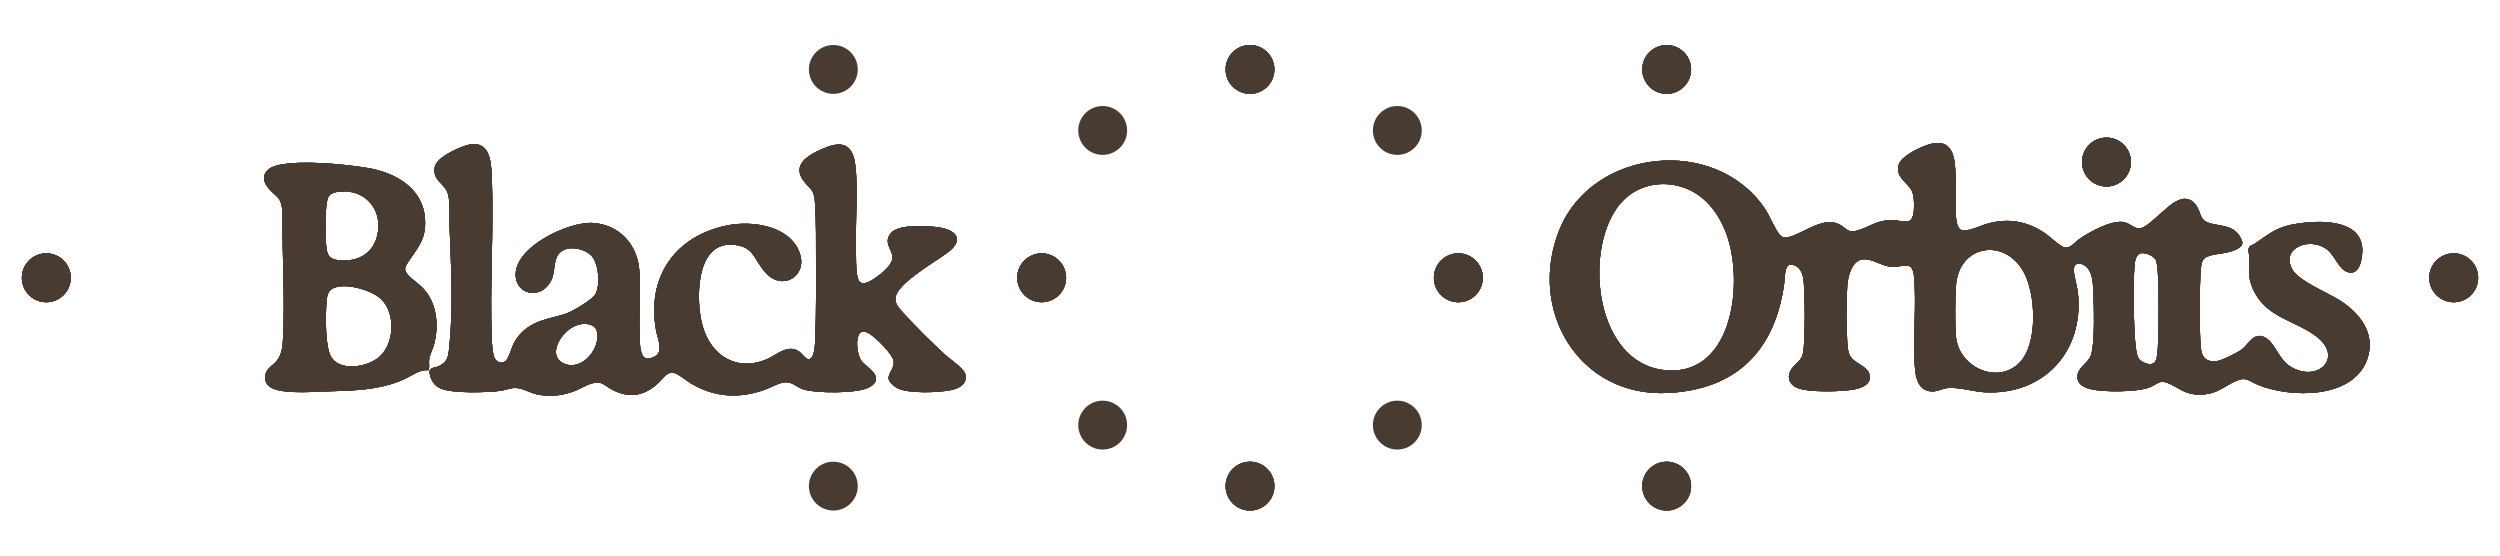 <?xml version="1.0" encoding="UTF-8"?><svg xmlns="http://www.w3.org/2000/svg" viewBox="0 0 972 216" fill="#483C32" stroke="#483C32"><g id="a"><path d="M158.32,107.26c2.23,2.42,5.04,3.88,7.18,6.82,4.05,5.56,4.52,13.25,2.76,19.75-.5,1.83-1.65,3.92-1.89,5.72-.18,1.31.11,2.57-.07,3.85-3.55-.13-6.15,2.09-9.17,3.49-9.77,4.51-20.43,4.47-31.02,4.82-3.86.13-7.78.39-11.67.22s-12.08-.48-10.74-6.28c.49-2.12,3.07-3.48,4.33-5.07,2.07-2.61,2.36-5.91,2.52-9.14.79-16.3-.43-33.4-.24-49.74-.75-5.95-2.7-5.35-5.71-9.07-3.22-3.99-.61-7.02,3.69-7.96,8.86-1.94,25-.41,34.14,1.05,10.65,1.69,21.61,7.5,22.33,19.56.45,7.52-2.59,10.45-6.33,16.09-1.53,2.31-2.2,3.62-.1,5.91ZM131.75,74.02c-1.62.18-3.48.66-4.39,2.1s-1.09,5.05-1.17,6.9c-.16,3.77-.34,11.48.52,14.96.69,2.78,2.79,3.52,5.43,3.75,6.86.61,12.89-2.51,14.83-9.36,2.96-10.43-4.27-19.59-15.22-18.36ZM148.75,116.15c-3.57-3.65-12.73-6.22-17.63-5.13-3.87.86-4.47,3.06-4.7,6.72-.32,5.09-.55,16.35,1.64,20.78,3.37,6.81,15.07,4.86,19.88.52,5.95-5.39,6.44-17.13.82-22.89Z"/><path d="M212.11,111.25c-3.9,3.96-10.35,2.15-11.06-3.37-1.46-11.26,20.26-21.31,29.44-20.7,10.02.66,16.86,8.17,17.59,18.04.69,9.34-.33,18.9.22,28.24.23,3.97,1.19,8.12,6.21,5.74,4.37-2.07,1.67-7.42,1.03-10.97-3.62-20.34,7.24-35.98,27.22-40.08,9.44-1.94,24.03-.05,27.71,10.47,2.94,8.41-6.34,14.07-12.55,6.94-4.74-5.45-4.53-10.63-13.67-10.92-14.5-.45-14.27,22.53-11.59,32.15,3.33,11.97,13.73,18.44,25.75,13.31,3.64-1.55,7.93-5.84,11.93-3.05,1.57,1.09,3.74,5.08,5.8,1.97,1.28-1.93,1.3-6.52,1.38-8.91.3-9.18.26-18.64.24-27.8-.02-7.7.11-16.57-.46-24.2-.36-4.88-2.06-4.88-4.48-8.12-4.28-5.73,1.64-9.13,6.34-11.29,7.09-3.27,11.8-3.3,12.89,5.56s.08,20.71.24,30.23c.06,3.52-.17,11.03.79,13.99,1.55,4.79,7.24.32,9.63-1.57,1.92-1.52,4.98-4.38,4.83-7.05-.16-2.98-3.85-5.83-.47-9.2,2.94-2.93,13.12-2.36,17.12-1.87,6.67.83,10.63,4.06,3.8,9.12-5.01,3.71-18.4,11.22-20.17,17.02-.89,2.93,1.24,5.07,3.07,7.11,4.65,5.21,11.17,11.63,16.36,16.35,1.67,1.52,6.97,5.19,7.52,7.04,1.07,3.61-2.18,5.11-5.04,5.73-4.63,1.01-16.85,1.51-20.9-.85-.86-.5-2.78-2.17-2.85-3.2-.14-1.87,2.4-3.71,1.95-6.88-.41-2.89-7.35-9.69-9.95-11.1-6.68-3.63-5.88,8.03-3.53,11.37,1.99,2.83,9.55,6.25,3.17,9.69-4.41,2.38-20.39,2.27-25.2.69-2.53-.83-4.19-2.93-7.11-2.76-2.49.14-6.07,2.23-8.56,3.09-9.61,3.32-18.88,2.73-27.68-2.45-1.82-1.07-5.74-4.43-7.66-4.44-2.58-.02-4.28,2.87-5.94,4.37-5.5,4.99-11.05,5.73-17.63,2.16-1.42-.77-3.01-2.31-4.66-2.51-3.73-.46-6.57,1.94-9.82,3.19-4.67,1.8-9.5,2.41-14.41,1.33-3.35-.73-6.01-2.87-9.58-2.47-1.54.17-3.28.88-4.96,1.09-5.03.64-18.68,1.1-23.01-.96-1.95-.93-3.03-2.38-3.64-4.43-.97-3.24,1.01-2.23,3.31-3.39,4.02-2.02,3.79-4.97,4.19-8.81,1.5-14.45.54-32.17-.01-46.82-.14-3.69.56-9.96-1.15-13.18-1.61-3.04-5.21-4.32-4.64-8.54.5-3.68,8.31-7.14,11.51-8.2,8.92-2.96,9.5,5.24,9.76,11.76.82,20.72-.84,42.04-.02,62.76.08,2.02.28,5.89,1.09,7.64,1.22,2.66,4.67,3.01,6.06.16,1.67-3.42,1.81-5.92,4.62-9.05,5.09-5.66,11.19-5.82,17.77-8,2.5-.83,9.81-5.23,11.34-7.26,2.52-3.36,1.76-12.58-.99-15.77-3.43-3.97-12.41-5.19-14.67.56-1.56,3.98-.22,7.64-3.82,11.3ZM225.85,125.54c-7.58,1.04-14.94,13.31-6.28,16.47,7.34,2.68,14.73-6.62,12.96-13.41-.76-2.92-4.05-3.43-6.68-3.07Z"/><path d="M839.63,84.08c3.4-2.86,9.45-9.75,13.67-4.16,2.11,2.8,1.29,5.89,5.35,7.23s9.42.69,11.87,5.21c.99,1.84,1.3,2.63-.53,3.75-3.88,2.36-8.33,1.65-12.06,3.22-1.26.53-1.93,1.32-2.32,2.62s-.55,3.97-.61,5.45c-.35,7.8-.39,17.62,0,25.41.06,1.27.22,3.21.53,4.42.78,3.04,3.35,4.05,6.28,3.71,2.3-.27,8.36-3.35,10.27-4.79,2.63-1.99,4.44-6.9,8.63-4.32,3.66,2.25,4.84,8.34,9.83,11.29,11.06,6.52,21.6-4.23,10.3-12.77-8.42-6.35-19.79-7.31-24.51-18.41-2.14-5.03-1.13-7.23-1.3-12.19-.03-.92-.47-2.12-.28-2.96.21-.95,1.3-1.04,2.05-1.54,6.66-4.47,8.72-6.73,17.24-7.93,7.77-1.09,23.09-1.56,23.9,9.07.26,3.4-.87,11.65-6.15,8.39-1.99-1.23-4.08-5.99-6.43-7.94-6.98-5.8-19.79-.88-14.42,8.36,2.62,4.51,13.72,8.97,18.53,12.03,7.67,4.88,13.82,12.65,10.44,22.26-5.37,15.29-29.58,14.75-41.89,9.64-3.48-1.44-4.55-3.3-8.66-1.55-5.29,2.25-7.47,5.37-14.23,5.34-5.82-.03-7.63-2.66-12.15-4.47-3.36-1.35-4.42.43-7.12,1.58-4.69,2-18.13,2.02-23.08.75-2.08-.54-4.57-1.63-4.59-4.18-.03-3.54,4.18-5.01,5.28-8.39,1.62-4.96,1.12-19.48.89-25.2-.14-3.39-.35-7.95-3.38-10.08-2.15-1.51-5.07-1.39-5.17,1.79-.07,2.39,1.26,6.39,1.56,9.01,2.56,22.56-13.05,39.59-35.81,38.28-4.39-.25-11.26-2.37-15.22-1.5-2.69.59-4.65,1.96-7.52.65-3.31-1.51-3.73-6.39-3.9-9.58-.6-11.13.68-22.95-.22-33.94-.14-1.72-.62-4.41-2.63-4.78-1.96-.36-4.49.54-6.66.37-3.96-.32-7.33-3.32-11.27-2.89-4.54.5-6.16,6.9-6.41,10.67-.43,6.43-.37,15.8,0,22.27.08,1.46.31,3.62.9,4.94,1.48,3.33,6.96,4.33,7.76,7.52s-2.51,4.51-5.05,5.07c-4.67,1.03-18.59,1.42-22.76-.62-2.77-1.36-3.34-4.15-1.52-6.57,2.55-3.4,4.34-2.99,4.73-8.31.54-7.3.54-18.51-.01-25.85-.2-2.62-1.13-5.69-3.82-6.74-4.89-1.91-4.34,4.38-4.72,7.19-3.45,25.73-17.98,40.96-44.6,42.37-34.63,1.84-54.38-32.25-41.8-62.92,12.74-31.06,59.72-36.11,78.85-8.08,2.04,2.99,3.84,7.89,5.88,10.3,1.47,1.74,3.07,1.42,5.03.79,5.18-1.65,12.04-7.16,17.6-5,3.26,1.27,3.55,3.98,8.02,2.76,4.8-1.32,7.4-4.03,13.15-4.06,3.96-.02,8.14,2.56,9.08-2.93.39-2.28.33-6.33-.42-8.53-1.28-3.77-7.02-5.84-5.25-10.62,1.13-3.05,7.8-6.19,10.8-7.18,8.16-2.71,9.8,2.56,10.18,9.48.32,5.85-.2,12.14.22,17.98.12,1.67.56,5.05,2.46,5.63,2.81.87,7.58-1.65,10.4-2.44,8.02-2.26,15.21-.98,22.05,3.7,1.84,1.26,5.92,5.22,7.74,5.52,2.71.45,4.02-1.81,5.92-3.19,3.72-2.7,12.62-7.57,17.16-6.63,2.12.44,4.2,2.66,6.28,2.44,2.43-.26,5.83-3.69,7.68-5.25ZM664.58,78.86c-9.94-10.63-27.44-10.64-36.19,1.5-13.24,18.39-8.4,61.09,18.64,64.03,27.93,3.04,32.01-36.52,23.97-55.43-1.52-3.58-3.75-7.26-6.42-10.1ZM785.72,141.17c7.19-7.58,6.31-26.6,1.69-35.35-7.57-14.34-26.49-11.28-27.44,5.42-.33,5.75-.41,13.62-.02,19.35.86,12.63,16.88,19.96,25.77,10.59ZM832.72,97.93c-2.74.26-3.16,3.24-3.32,5.46-.55,7.49-.35,18.03,0,25.61.1,2.26.5,8.48,1.45,10.24,1.23,2.28,5.6,4.02,7.42,1.78,1.05-1.29,1.18-5.29,1.25-7.06.32-8.43.35-18.34,0-26.77-.07-1.61-.26-5.15-.96-6.45-.87-1.63-4.05-2.99-5.84-2.81Z"/></g><g id="b"><circle cx="486" cy="27" r="9"/><circle cx="486" cy="189" r="9"/><circle cx="567" cy="108" r="9"/><circle cx="405" cy="108" r="9"/><circle cx="819" cy="63" r="9"/><circle cx="954" cy="108" r="9"/><circle cx="18" cy="108" r="9"/><circle cx="543.28" cy="50.72" r="9"/><circle cx="428.72" cy="165.28" r="9"/><circle cx="543.28" cy="165.28" r="9"/><circle cx="428.72" cy="50.72" r="9"/></g><g id="c"><circle cx="486" cy="27" r="9"/><circle cx="486" cy="189" r="9"/><circle cx="567" cy="108" r="9"/><circle cx="405" cy="108" r="9"/><circle cx="819" cy="63" r="9"/><circle cx="954" cy="108" r="9"/><circle cx="18" cy="108" r="9"/></g><g id="d"><path d="M158.32,107.26c2.23,2.42,5.04,3.88,7.18,6.82,4.05,5.56,4.52,13.25,2.76,19.75-.5,1.83-1.65,3.92-1.89,5.72-.18,1.31.11,2.57-.07,3.85-3.55-.13-6.15,2.09-9.17,3.49-9.77,4.51-20.43,4.47-31.02,4.82-3.86.13-7.78.39-11.67.22s-12.08-.48-10.74-6.28c.49-2.12,3.07-3.48,4.33-5.07,2.07-2.61,2.36-5.91,2.52-9.14.79-16.3-.43-33.4-.24-49.74-.75-5.95-2.7-5.35-5.71-9.07-3.22-3.99-.61-7.02,3.69-7.96,8.86-1.94,25-.41,34.14,1.05,10.65,1.69,21.61,7.5,22.33,19.56.45,7.52-2.59,10.45-6.33,16.09-1.53,2.31-2.2,3.62-.1,5.91ZM131.75,74.02c-1.62.18-3.48.66-4.39,2.1s-1.09,5.05-1.17,6.9c-.16,3.77-.34,11.48.52,14.96.69,2.78,2.79,3.52,5.43,3.75,6.86.61,12.89-2.51,14.83-9.36,2.96-10.43-4.27-19.59-15.22-18.36ZM148.75,116.15c-3.57-3.65-12.73-6.22-17.63-5.13-3.87.86-4.47,3.06-4.7,6.72-.32,5.09-.55,16.35,1.64,20.78,3.37,6.81,15.07,4.86,19.88.52,5.95-5.39,6.44-17.13.82-22.89Z"/><path d="M212.11,111.25c-3.9,3.96-10.35,2.15-11.06-3.37-1.46-11.26,20.26-21.31,29.44-20.7,10.02.66,16.86,8.17,17.59,18.04.69,9.34-.33,18.9.22,28.24.23,3.97,1.19,8.12,6.21,5.74,4.37-2.07,1.67-7.42,1.03-10.97-3.62-20.34,7.24-35.98,27.22-40.08,9.44-1.94,24.03-.05,27.71,10.47,2.94,8.41-6.34,14.07-12.55,6.94-4.74-5.45-4.53-10.63-13.67-10.92-14.5-.45-14.27,22.53-11.59,32.15,3.33,11.97,13.73,18.44,25.75,13.31,3.64-1.55,7.93-5.84,11.93-3.05,1.57,1.09,3.74,5.08,5.8,1.97,1.28-1.93,1.3-6.52,1.38-8.91.3-9.18.26-18.64.24-27.8-.02-7.7.11-16.57-.46-24.2-.36-4.88-2.06-4.88-4.48-8.12-4.28-5.73,1.64-9.13,6.34-11.29,7.09-3.27,11.8-3.3,12.89,5.56s.08,20.71.24,30.23c.06,3.52-.17,11.03.79,13.99,1.55,4.79,7.24.32,9.63-1.57,1.92-1.52,4.98-4.38,4.83-7.05-.16-2.98-3.85-5.83-.47-9.2,2.94-2.93,13.12-2.36,17.12-1.87,6.67.83,10.63,4.06,3.8,9.12-5.01,3.71-18.4,11.22-20.17,17.02-.89,2.93,1.24,5.07,3.07,7.11,4.65,5.21,11.17,11.63,16.36,16.35,1.67,1.52,6.97,5.19,7.52,7.04,1.07,3.61-2.18,5.11-5.04,5.73-4.63,1.01-16.85,1.51-20.9-.85-.86-.5-2.78-2.17-2.85-3.2-.14-1.87,2.4-3.71,1.95-6.88-.41-2.89-7.35-9.69-9.95-11.1-6.68-3.63-5.88,8.03-3.53,11.37,1.99,2.83,9.55,6.25,3.17,9.69-4.41,2.38-20.39,2.27-25.2.69-2.53-.83-4.19-2.93-7.11-2.76-2.49.14-6.07,2.23-8.56,3.09-9.61,3.32-18.88,2.73-27.68-2.45-1.82-1.07-5.74-4.43-7.66-4.44-2.58-.02-4.28,2.87-5.94,4.37-5.5,4.99-11.05,5.73-17.63,2.16-1.42-.77-3.01-2.31-4.66-2.51-3.73-.46-6.57,1.94-9.82,3.19-4.67,1.8-9.5,2.41-14.41,1.33-3.35-.73-6.01-2.87-9.58-2.47-1.54.17-3.28.88-4.96,1.09-5.03.64-18.68,1.1-23.01-.96-1.95-.93-3.03-2.38-3.64-4.43-.97-3.24,1.01-2.23,3.31-3.39,4.02-2.02,3.79-4.97,4.19-8.81,1.5-14.45.54-32.17-.01-46.82-.14-3.69.56-9.96-1.15-13.18-1.61-3.04-5.21-4.32-4.64-8.54.5-3.68,8.31-7.14,11.51-8.2,8.92-2.96,9.5,5.24,9.76,11.76.82,20.72-.84,42.04-.02,62.76.08,2.02.28,5.89,1.09,7.64,1.22,2.66,4.67,3.01,6.06.16,1.67-3.42,1.81-5.92,4.62-9.05,5.09-5.66,11.19-5.82,17.77-8,2.5-.83,9.81-5.23,11.34-7.26,2.52-3.36,1.76-12.58-.99-15.77-3.43-3.97-12.41-5.19-14.67.56-1.56,3.98-.22,7.64-3.82,11.3ZM225.85,125.54c-7.58,1.04-14.94,13.31-6.28,16.47,7.34,2.68,14.73-6.62,12.96-13.41-.76-2.92-4.05-3.43-6.68-3.07Z"/><path d="M839.63,84.08c3.4-2.86,9.45-9.75,13.67-4.16,2.11,2.8,1.29,5.89,5.35,7.23s9.42.69,11.87,5.21c.99,1.84,1.3,2.63-.53,3.75-3.88,2.36-8.33,1.65-12.06,3.22-1.26.53-1.93,1.32-2.32,2.62s-.55,3.97-.61,5.45c-.35,7.8-.39,17.62,0,25.41.06,1.27.22,3.21.53,4.42.78,3.04,3.35,4.05,6.28,3.71,2.3-.27,8.36-3.35,10.27-4.79,2.63-1.99,4.44-6.9,8.63-4.32,3.66,2.25,4.84,8.34,9.83,11.29,11.06,6.52,21.6-4.23,10.3-12.77-8.42-6.35-19.79-7.31-24.51-18.41-2.14-5.03-1.13-7.23-1.3-12.19-.03-.92-.47-2.12-.28-2.96.21-.95,1.3-1.04,2.05-1.54,6.66-4.47,8.72-6.73,17.24-7.93,7.77-1.09,23.09-1.56,23.9,9.07.26,3.4-.87,11.65-6.15,8.39-1.99-1.23-4.08-5.99-6.43-7.94-6.98-5.8-19.79-.88-14.42,8.36,2.62,4.51,13.72,8.97,18.53,12.03,7.67,4.88,13.82,12.65,10.44,22.26-5.37,15.29-29.58,14.75-41.89,9.64-3.48-1.44-4.55-3.3-8.66-1.55-5.29,2.25-7.47,5.37-14.23,5.34-5.82-.03-7.63-2.66-12.15-4.47-3.36-1.35-4.42.43-7.12,1.58-4.69,2-18.13,2.02-23.08.75-2.08-.54-4.57-1.63-4.59-4.18-.03-3.54,4.18-5.01,5.28-8.39,1.62-4.96,1.12-19.48.89-25.2-.14-3.39-.35-7.95-3.38-10.08-2.15-1.51-5.07-1.39-5.17,1.79-.07,2.39,1.26,6.39,1.56,9.01,2.56,22.56-13.05,39.59-35.81,38.28-4.39-.25-11.26-2.37-15.22-1.5-2.69.59-4.65,1.96-7.52.65-3.31-1.51-3.73-6.39-3.9-9.58-.6-11.13.68-22.95-.22-33.94-.14-1.72-.62-4.41-2.63-4.78-1.96-.36-4.49.54-6.66.37-3.96-.32-7.33-3.32-11.27-2.89-4.54.5-6.16,6.9-6.41,10.67-.43,6.43-.37,15.8,0,22.27.08,1.46.31,3.62.9,4.94,1.48,3.33,6.96,4.33,7.76,7.52s-2.51,4.51-5.05,5.07c-4.67,1.03-18.59,1.42-22.76-.62-2.77-1.36-3.34-4.15-1.52-6.57,2.55-3.4,4.34-2.99,4.73-8.31.54-7.3.54-18.51-.01-25.85-.2-2.62-1.13-5.69-3.82-6.74-4.89-1.91-4.34,4.38-4.72,7.19-3.45,25.73-17.98,40.96-44.6,42.37-34.63,1.84-54.38-32.25-41.8-62.92,12.74-31.06,59.72-36.11,78.85-8.08,2.04,2.99,3.84,7.89,5.88,10.3,1.47,1.74,3.07,1.42,5.03.79,5.18-1.65,12.04-7.16,17.6-5,3.26,1.27,3.55,3.98,8.02,2.76,4.8-1.32,7.4-4.03,13.15-4.06,3.96-.02,8.14,2.56,9.08-2.93.39-2.28.33-6.33-.42-8.53-1.28-3.77-7.02-5.84-5.25-10.62,1.13-3.05,7.8-6.19,10.8-7.18,8.16-2.71,9.8,2.56,10.18,9.48.32,5.85-.2,12.14.22,17.98.12,1.67.56,5.05,2.46,5.63,2.81.87,7.58-1.65,10.4-2.44,8.02-2.26,15.21-.98,22.05,3.7,1.84,1.26,5.92,5.22,7.74,5.52,2.71.45,4.02-1.81,5.92-3.19,3.72-2.7,12.62-7.57,17.16-6.63,2.12.44,4.2,2.66,6.28,2.44,2.43-.26,5.83-3.69,7.68-5.25ZM664.58,78.86c-9.94-10.63-27.44-10.64-36.19,1.5-13.24,18.39-8.4,61.09,18.64,64.03,27.93,3.04,32.01-36.52,23.97-55.43-1.52-3.58-3.75-7.26-6.42-10.1ZM785.72,141.17c7.19-7.58,6.31-26.6,1.69-35.35-7.57-14.34-26.49-11.28-27.44,5.42-.33,5.75-.41,13.62-.02,19.35.86,12.63,16.88,19.96,25.77,10.59ZM832.72,97.93c-2.74.26-3.16,3.24-3.32,5.46-.55,7.49-.35,18.03,0,25.61.1,2.26.5,8.48,1.45,10.24,1.23,2.28,5.6,4.02,7.42,1.78,1.05-1.29,1.18-5.29,1.25-7.06.32-8.43.35-18.34,0-26.77-.07-1.61-.26-5.15-.96-6.45-.87-1.63-4.05-2.99-5.84-2.81Z"/><circle cx="486" cy="27" r="9"/><circle cx="486" cy="189" r="9"/><circle cx="648" cy="27" r="9"/><circle cx="648" cy="189" r="9"/><circle cx="567" cy="108" r="9"/><circle cx="405" cy="108" r="9"/><circle cx="819" cy="63" r="9"/><circle cx="954" cy="108" r="9"/><circle cx="18" cy="108" r="9"/></g><g id="e"><path d="M158.32,107.26c2.23,2.42,5.04,3.88,7.18,6.82,4.05,5.56,4.52,13.25,2.76,19.75-.5,1.83-1.65,3.92-1.89,5.72-.18,1.31.11,2.57-.07,3.85-3.55-.13-6.15,2.09-9.17,3.49-9.77,4.51-20.43,4.47-31.02,4.82-3.86.13-7.78.39-11.67.22s-12.08-.48-10.74-6.28c.49-2.12,3.07-3.48,4.33-5.07,2.07-2.61,2.36-5.91,2.52-9.14.79-16.3-.43-33.4-.24-49.74-.75-5.95-2.7-5.35-5.71-9.07-3.22-3.99-.61-7.02,3.69-7.96,8.86-1.94,25-.41,34.14,1.05,10.65,1.69,21.61,7.5,22.33,19.56.45,7.52-2.59,10.45-6.33,16.09-1.53,2.31-2.2,3.62-.1,5.91ZM131.75,74.02c-1.62.18-3.48.66-4.39,2.1s-1.09,5.05-1.17,6.9c-.16,3.77-.34,11.48.52,14.96.69,2.78,2.79,3.52,5.43,3.75,6.86.61,12.89-2.51,14.83-9.36,2.96-10.43-4.27-19.59-15.22-18.36ZM148.75,116.15c-3.57-3.65-12.73-6.22-17.63-5.13-3.87.86-4.47,3.06-4.7,6.72-.32,5.09-.55,16.35,1.64,20.78,3.37,6.81,15.07,4.86,19.88.52,5.95-5.39,6.44-17.13.82-22.89Z"/><path d="M212.11,111.25c-3.9,3.96-10.35,2.15-11.06-3.37-1.46-11.26,20.26-21.31,29.44-20.7,10.02.66,16.86,8.17,17.59,18.04.69,9.34-.33,18.9.22,28.24.23,3.97,1.19,8.12,6.21,5.74,4.37-2.07,1.67-7.42,1.03-10.97-3.62-20.34,7.24-35.98,27.22-40.08,9.44-1.94,24.03-.05,27.71,10.47,2.94,8.41-6.34,14.07-12.55,6.94-4.74-5.45-4.53-10.63-13.67-10.92-14.5-.45-14.27,22.53-11.59,32.15,3.33,11.97,13.73,18.44,25.75,13.31,3.64-1.55,7.93-5.84,11.93-3.05,1.57,1.09,3.74,5.08,5.8,1.97,1.28-1.93,1.3-6.52,1.38-8.91.3-9.18.26-18.64.24-27.8-.02-7.7.11-16.57-.46-24.2-.36-4.88-2.06-4.88-4.48-8.12-4.28-5.73,1.64-9.13,6.34-11.29,7.09-3.27,11.8-3.3,12.89,5.56s.08,20.71.24,30.23c.06,3.52-.17,11.03.79,13.99,1.55,4.79,7.24.32,9.63-1.57,1.92-1.52,4.98-4.38,4.83-7.05-.16-2.98-3.85-5.83-.47-9.2,2.94-2.93,13.12-2.36,17.12-1.87,6.67.83,10.63,4.06,3.8,9.12-5.01,3.71-18.4,11.22-20.17,17.02-.89,2.93,1.24,5.07,3.07,7.11,4.65,5.21,11.17,11.63,16.36,16.35,1.67,1.52,6.97,5.19,7.52,7.04,1.07,3.61-2.18,5.11-5.04,5.73-4.63,1.01-16.85,1.51-20.9-.85-.86-.5-2.78-2.17-2.85-3.2-.14-1.87,2.4-3.71,1.95-6.88-.41-2.89-7.35-9.69-9.95-11.1-6.68-3.63-5.88,8.03-3.53,11.37,1.99,2.83,9.55,6.25,3.17,9.69-4.41,2.38-20.39,2.27-25.2.69-2.53-.83-4.19-2.93-7.11-2.76-2.49.14-6.07,2.23-8.56,3.09-9.61,3.32-18.88,2.73-27.68-2.45-1.82-1.07-5.74-4.43-7.66-4.44-2.58-.02-4.28,2.87-5.94,4.37-5.5,4.99-11.05,5.73-17.63,2.16-1.42-.77-3.01-2.31-4.66-2.51-3.73-.46-6.57,1.94-9.82,3.19-4.67,1.8-9.5,2.41-14.41,1.33-3.35-.73-6.01-2.87-9.58-2.47-1.54.17-3.28.88-4.96,1.09-5.03.64-18.68,1.1-23.01-.96-1.95-.93-3.03-2.38-3.64-4.43-.97-3.24,1.01-2.23,3.31-3.39,4.02-2.02,3.79-4.97,4.19-8.81,1.5-14.45.54-32.17-.01-46.82-.14-3.69.56-9.96-1.15-13.18-1.61-3.04-5.21-4.32-4.64-8.54.5-3.68,8.31-7.14,11.51-8.2,8.92-2.96,9.5,5.24,9.76,11.76.82,20.72-.84,42.04-.02,62.76.08,2.02.28,5.89,1.09,7.64,1.22,2.66,4.67,3.01,6.06.16,1.67-3.42,1.81-5.92,4.62-9.05,5.09-5.66,11.19-5.82,17.77-8,2.5-.83,9.81-5.23,11.34-7.26,2.52-3.36,1.76-12.58-.99-15.77-3.43-3.97-12.41-5.19-14.67.56-1.56,3.98-.22,7.64-3.82,11.3ZM225.85,125.54c-7.58,1.04-14.94,13.31-6.28,16.47,7.34,2.68,14.73-6.62,12.96-13.41-.76-2.92-4.05-3.43-6.68-3.07Z"/><path d="M839.63,84.08c3.4-2.86,9.45-9.75,13.67-4.16,2.11,2.8,1.29,5.89,5.35,7.23s9.42.69,11.87,5.21c.99,1.84,1.3,2.63-.53,3.75-3.88,2.36-8.33,1.65-12.06,3.22-1.26.53-1.93,1.32-2.32,2.62s-.55,3.97-.61,5.45c-.35,7.8-.39,17.62,0,25.41.06,1.27.22,3.21.53,4.42.78,3.04,3.35,4.05,6.28,3.71,2.3-.27,8.36-3.35,10.27-4.79,2.63-1.99,4.44-6.9,8.63-4.32,3.66,2.25,4.84,8.34,9.83,11.29,11.06,6.52,21.6-4.23,10.3-12.77-8.42-6.35-19.79-7.31-24.51-18.41-2.14-5.03-1.13-7.23-1.3-12.19-.03-.92-.47-2.12-.28-2.96.21-.95,1.3-1.04,2.05-1.54,6.66-4.47,8.72-6.73,17.24-7.93,7.77-1.09,23.09-1.56,23.9,9.07.26,3.4-.87,11.65-6.15,8.39-1.99-1.23-4.08-5.99-6.43-7.94-6.98-5.8-19.79-.88-14.42,8.36,2.62,4.51,13.72,8.97,18.53,12.03,7.67,4.88,13.82,12.65,10.44,22.26-5.37,15.29-29.58,14.75-41.89,9.64-3.48-1.44-4.55-3.3-8.66-1.55-5.29,2.25-7.47,5.37-14.23,5.34-5.82-.03-7.63-2.66-12.15-4.47-3.36-1.35-4.42.43-7.12,1.58-4.69,2-18.13,2.02-23.08.75-2.08-.54-4.57-1.63-4.59-4.18-.03-3.54,4.18-5.01,5.28-8.39,1.62-4.96,1.12-19.48.89-25.2-.14-3.39-.35-7.95-3.38-10.08-2.15-1.51-5.07-1.39-5.17,1.79-.07,2.39,1.26,6.39,1.56,9.01,2.56,22.56-13.05,39.59-35.81,38.28-4.39-.25-11.26-2.37-15.22-1.5-2.69.59-4.65,1.96-7.52.65-3.31-1.51-3.73-6.39-3.9-9.58-.6-11.13.68-22.95-.22-33.94-.14-1.72-.62-4.41-2.63-4.78-1.96-.36-4.49.54-6.66.37-3.96-.32-7.33-3.32-11.27-2.89-4.54.5-6.16,6.9-6.41,10.67-.43,6.43-.37,15.8,0,22.27.08,1.46.31,3.62.9,4.94,1.48,3.33,6.96,4.33,7.76,7.52s-2.51,4.51-5.05,5.07c-4.67,1.03-18.59,1.42-22.76-.62-2.77-1.36-3.34-4.15-1.52-6.57,2.55-3.4,4.34-2.99,4.73-8.31.54-7.3.54-18.51-.01-25.85-.2-2.62-1.13-5.69-3.82-6.74-4.89-1.91-4.34,4.38-4.72,7.19-3.45,25.73-17.98,40.96-44.6,42.37-34.63,1.84-54.38-32.25-41.8-62.92,12.74-31.06,59.72-36.11,78.85-8.08,2.04,2.99,3.84,7.89,5.88,10.3,1.47,1.74,3.07,1.42,5.03.79,5.18-1.65,12.04-7.16,17.6-5,3.26,1.27,3.55,3.98,8.02,2.76,4.8-1.32,7.4-4.03,13.15-4.06,3.96-.02,8.14,2.56,9.08-2.93.39-2.28.33-6.33-.42-8.53-1.28-3.77-7.02-5.84-5.25-10.62,1.13-3.05,7.8-6.19,10.8-7.18,8.16-2.71,9.8,2.56,10.18,9.48.32,5.85-.2,12.14.22,17.98.12,1.67.56,5.05,2.46,5.63,2.81.87,7.58-1.65,10.4-2.44,8.02-2.26,15.21-.98,22.05,3.7,1.84,1.26,5.92,5.22,7.74,5.52,2.71.45,4.02-1.81,5.92-3.19,3.72-2.7,12.62-7.57,17.16-6.63,2.12.44,4.2,2.66,6.28,2.44,2.43-.26,5.83-3.69,7.68-5.25ZM664.58,78.86c-9.94-10.63-27.44-10.64-36.19,1.5-13.24,18.39-8.4,61.09,18.64,64.03,27.93,3.04,32.01-36.52,23.97-55.43-1.52-3.58-3.75-7.26-6.42-10.1ZM785.72,141.17c7.19-7.58,6.31-26.6,1.69-35.35-7.57-14.34-26.49-11.28-27.44,5.42-.33,5.75-.41,13.62-.02,19.35.86,12.63,16.88,19.96,25.77,10.59ZM832.72,97.93c-2.74.26-3.16,3.24-3.32,5.46-.55,7.49-.35,18.03,0,25.61.1,2.26.5,8.48,1.45,10.24,1.23,2.28,5.6,4.02,7.42,1.78,1.05-1.29,1.18-5.29,1.25-7.06.32-8.43.35-18.34,0-26.77-.07-1.61-.26-5.15-.96-6.45-.87-1.63-4.05-2.99-5.84-2.81Z"/><circle cx="486" cy="27" r="9"/><circle cx="486" cy="189" r="9"/><circle cx="324" cy="27" r="9"/><circle cx="324" cy="189" r="9"/><circle cx="648" cy="27" r="9"/><circle cx="648" cy="189" r="9"/><circle cx="567" cy="108" r="9"/><circle cx="405" cy="108" r="9"/><circle cx="819" cy="63" r="9"/><circle cx="954" cy="108" r="9"/><circle cx="18" cy="108" r="9"/></g><g id="f"><path d="M158.32,107.26c2.23,2.42,5.04,3.88,7.18,6.82,4.05,5.56,4.52,13.25,2.76,19.75-.5,1.83-1.65,3.92-1.89,5.72-.18,1.31.11,2.57-.07,3.85-3.55-.13-6.15,2.09-9.17,3.49-9.77,4.51-20.43,4.47-31.02,4.82-3.86.13-7.78.39-11.67.22s-12.08-.48-10.74-6.28c.49-2.12,3.07-3.48,4.33-5.07,2.07-2.61,2.36-5.91,2.52-9.14.79-16.3-.43-33.4-.24-49.74-.75-5.95-2.7-5.35-5.71-9.07-3.22-3.99-.61-7.02,3.69-7.96,8.86-1.94,25-.41,34.14,1.05,10.65,1.69,21.61,7.5,22.33,19.56.45,7.52-2.59,10.45-6.33,16.09-1.53,2.31-2.2,3.62-.1,5.91ZM131.75,74.02c-1.62.18-3.48.66-4.39,2.1s-1.09,5.05-1.17,6.9c-.16,3.77-.34,11.48.52,14.96.69,2.78,2.79,3.52,5.43,3.75,6.86.61,12.89-2.51,14.83-9.36,2.96-10.43-4.27-19.59-15.22-18.36ZM148.75,116.15c-3.57-3.65-12.73-6.22-17.63-5.13-3.87.86-4.47,3.06-4.7,6.72-.32,5.09-.55,16.35,1.64,20.78,3.37,6.81,15.07,4.86,19.88.52,5.95-5.39,6.44-17.13.82-22.89Z"/><path d="M212.11,111.25c-3.9,3.96-10.35,2.15-11.06-3.37-1.46-11.26,20.26-21.31,29.44-20.7,10.02.66,16.86,8.17,17.59,18.04.69,9.34-.33,18.9.22,28.24.23,3.97,1.19,8.12,6.21,5.74,4.37-2.07,1.67-7.42,1.03-10.97-3.62-20.34,7.24-35.98,27.22-40.08,9.44-1.94,24.03-.05,27.71,10.47,2.94,8.41-6.34,14.07-12.55,6.94-4.74-5.45-4.53-10.63-13.67-10.92-14.5-.45-14.27,22.53-11.59,32.15,3.33,11.97,13.73,18.44,25.75,13.31,3.64-1.55,7.93-5.84,11.93-3.05,1.57,1.09,3.74,5.08,5.8,1.97,1.28-1.93,1.3-6.52,1.38-8.91.3-9.18.26-18.64.24-27.8-.02-7.7.11-16.57-.46-24.2-.36-4.88-2.06-4.88-4.48-8.12-4.28-5.73,1.64-9.13,6.34-11.29,7.09-3.27,11.8-3.3,12.89,5.56s.08,20.71.24,30.23c.06,3.52-.17,11.03.79,13.99,1.55,4.79,7.24.32,9.63-1.57,1.92-1.52,4.98-4.38,4.83-7.05-.16-2.98-3.85-5.83-.47-9.2,2.94-2.93,13.12-2.36,17.12-1.87,6.67.83,10.63,4.06,3.8,9.12-5.01,3.71-18.4,11.22-20.17,17.02-.89,2.93,1.24,5.07,3.07,7.11,4.65,5.21,11.17,11.63,16.36,16.35,1.67,1.52,6.97,5.19,7.52,7.04,1.07,3.61-2.18,5.11-5.04,5.73-4.63,1.01-16.85,1.51-20.9-.85-.86-.5-2.78-2.17-2.85-3.2-.14-1.87,2.4-3.71,1.95-6.88-.41-2.89-7.35-9.69-9.95-11.1-6.68-3.63-5.88,8.03-3.53,11.37,1.99,2.83,9.55,6.25,3.17,9.69-4.41,2.38-20.39,2.27-25.2.69-2.53-.83-4.19-2.93-7.11-2.76-2.49.14-6.07,2.23-8.56,3.09-9.61,3.32-18.88,2.73-27.68-2.45-1.82-1.07-5.74-4.43-7.66-4.44-2.58-.02-4.28,2.87-5.94,4.37-5.5,4.99-11.05,5.73-17.63,2.16-1.42-.77-3.01-2.31-4.66-2.51-3.73-.46-6.57,1.94-9.82,3.19-4.67,1.8-9.5,2.41-14.41,1.33-3.35-.73-6.01-2.87-9.58-2.47-1.54.17-3.28.88-4.96,1.09-5.03.64-18.68,1.1-23.01-.96-1.95-.93-3.03-2.38-3.64-4.43-.97-3.24,1.01-2.23,3.31-3.39,4.02-2.02,3.79-4.97,4.19-8.81,1.5-14.45.54-32.17-.01-46.82-.14-3.69.56-9.96-1.15-13.18-1.61-3.04-5.21-4.32-4.64-8.54.5-3.68,8.31-7.14,11.51-8.2,8.92-2.96,9.5,5.24,9.76,11.76.82,20.72-.84,42.04-.02,62.76.08,2.02.28,5.89,1.09,7.64,1.22,2.66,4.67,3.01,6.06.16,1.67-3.42,1.81-5.92,4.62-9.05,5.09-5.66,11.19-5.82,17.77-8,2.5-.83,9.81-5.23,11.34-7.26,2.52-3.36,1.76-12.58-.99-15.77-3.43-3.97-12.41-5.19-14.67.56-1.56,3.98-.22,7.64-3.82,11.3ZM225.85,125.54c-7.58,1.04-14.94,13.31-6.28,16.47,7.34,2.68,14.73-6.62,12.96-13.41-.76-2.92-4.05-3.43-6.68-3.07Z"/><path d="M839.63,84.08c3.4-2.86,9.45-9.75,13.67-4.16,2.11,2.8,1.29,5.89,5.35,7.23s9.42.69,11.87,5.21c.99,1.84,1.3,2.63-.53,3.75-3.88,2.36-8.33,1.65-12.06,3.22-1.26.53-1.93,1.32-2.32,2.62s-.55,3.97-.61,5.45c-.35,7.8-.39,17.62,0,25.41.06,1.27.22,3.21.53,4.42.78,3.04,3.35,4.05,6.28,3.71,2.3-.27,8.36-3.35,10.27-4.79,2.63-1.99,4.44-6.9,8.63-4.32,3.66,2.25,4.84,8.34,9.83,11.29,11.06,6.52,21.6-4.23,10.3-12.77-8.42-6.35-19.79-7.31-24.51-18.41-2.14-5.03-1.13-7.23-1.3-12.19-.03-.92-.47-2.12-.28-2.96.21-.95,1.3-1.04,2.05-1.54,6.66-4.47,8.72-6.73,17.24-7.93,7.77-1.09,23.09-1.56,23.9,9.07.26,3.4-.87,11.65-6.15,8.39-1.99-1.23-4.08-5.99-6.43-7.94-6.98-5.8-19.79-.88-14.42,8.36,2.62,4.51,13.72,8.97,18.53,12.03,7.67,4.88,13.82,12.65,10.44,22.26-5.37,15.29-29.58,14.75-41.89,9.64-3.48-1.44-4.55-3.3-8.66-1.55-5.29,2.25-7.47,5.37-14.23,5.34-5.82-.03-7.63-2.66-12.15-4.47-3.36-1.35-4.42.43-7.12,1.58-4.69,2-18.13,2.02-23.08.75-2.08-.54-4.57-1.63-4.59-4.18-.03-3.54,4.18-5.01,5.28-8.39,1.62-4.96,1.12-19.48.89-25.2-.14-3.39-.35-7.95-3.38-10.08-2.15-1.51-5.07-1.39-5.17,1.79-.07,2.39,1.26,6.39,1.56,9.01,2.56,22.56-13.05,39.59-35.81,38.28-4.39-.25-11.26-2.37-15.22-1.5-2.69.59-4.65,1.96-7.52.65-3.31-1.51-3.73-6.39-3.9-9.58-.6-11.13.68-22.95-.22-33.94-.14-1.72-.62-4.41-2.63-4.78-1.96-.36-4.49.54-6.66.37-3.96-.32-7.33-3.32-11.27-2.89-4.54.5-6.16,6.9-6.41,10.67-.43,6.43-.37,15.8,0,22.27.08,1.46.31,3.62.9,4.94,1.48,3.33,6.96,4.33,7.76,7.52s-2.51,4.51-5.05,5.07c-4.67,1.03-18.59,1.42-22.76-.62-2.77-1.36-3.34-4.15-1.52-6.57,2.55-3.4,4.34-2.99,4.73-8.31.54-7.3.54-18.51-.01-25.85-.2-2.62-1.13-5.69-3.82-6.74-4.89-1.91-4.34,4.38-4.72,7.19-3.45,25.73-17.98,40.96-44.6,42.37-34.63,1.84-54.38-32.25-41.8-62.92,12.74-31.06,59.72-36.11,78.85-8.08,2.04,2.99,3.84,7.89,5.88,10.3,1.47,1.74,3.07,1.42,5.03.79,5.18-1.65,12.04-7.16,17.6-5,3.26,1.27,3.55,3.98,8.02,2.76,4.8-1.32,7.4-4.03,13.15-4.06,3.96-.02,8.14,2.56,9.08-2.93.39-2.28.33-6.33-.42-8.53-1.28-3.77-7.02-5.84-5.25-10.62,1.13-3.05,7.8-6.19,10.8-7.18,8.16-2.71,9.8,2.56,10.18,9.48.32,5.85-.2,12.14.22,17.98.12,1.67.56,5.05,2.46,5.63,2.81.87,7.58-1.65,10.4-2.44,8.02-2.26,15.21-.98,22.05,3.7,1.84,1.26,5.92,5.22,7.74,5.52,2.71.45,4.02-1.81,5.92-3.19,3.72-2.7,12.62-7.57,17.16-6.63,2.12.44,4.2,2.66,6.28,2.44,2.43-.26,5.83-3.69,7.68-5.25ZM664.58,78.86c-9.94-10.63-27.44-10.64-36.19,1.5-13.24,18.39-8.4,61.09,18.64,64.03,27.93,3.04,32.01-36.52,23.97-55.43-1.52-3.58-3.75-7.26-6.42-10.1ZM785.72,141.17c7.19-7.58,6.31-26.6,1.69-35.35-7.57-14.34-26.49-11.28-27.44,5.42-.33,5.75-.41,13.62-.02,19.35.86,12.63,16.88,19.96,25.77,10.59ZM832.72,97.93c-2.74.26-3.16,3.24-3.32,5.46-.55,7.49-.35,18.03,0,25.61.1,2.26.5,8.48,1.45,10.24,1.23,2.28,5.6,4.02,7.42,1.78,1.05-1.29,1.18-5.29,1.25-7.06.32-8.43.35-18.34,0-26.77-.07-1.61-.26-5.15-.96-6.45-.87-1.63-4.05-2.99-5.84-2.81Z"/><circle cx="648" cy="27" r="9"/><circle cx="648" cy="189" r="9"/><circle cx="567" cy="108" r="9"/><circle cx="405" cy="108" r="9"/><circle cx="819" cy="63" r="9"/><circle cx="954" cy="108" r="9"/><circle cx="18" cy="108" r="9"/></g><g id="g"><path d="M158.32,107.26c2.23,2.42,5.04,3.88,7.18,6.82,4.05,5.56,4.52,13.25,2.76,19.75-.5,1.83-1.65,3.92-1.89,5.72-.18,1.31.11,2.57-.07,3.85-3.55-.13-6.15,2.09-9.17,3.49-9.77,4.51-20.43,4.47-31.02,4.82-3.86.13-7.78.39-11.67.22s-12.08-.48-10.74-6.28c.49-2.12,3.07-3.48,4.33-5.07,2.07-2.61,2.36-5.91,2.52-9.14.79-16.3-.43-33.4-.24-49.74-.75-5.95-2.7-5.35-5.71-9.07-3.22-3.99-.61-7.02,3.69-7.96,8.86-1.94,25-.41,34.14,1.05,10.65,1.69,21.61,7.5,22.33,19.56.45,7.52-2.59,10.45-6.33,16.09-1.53,2.31-2.2,3.62-.1,5.91ZM131.75,74.02c-1.62.18-3.48.66-4.39,2.1s-1.09,5.05-1.17,6.9c-.16,3.77-.34,11.48.52,14.96.69,2.78,2.79,3.52,5.43,3.75,6.86.61,12.89-2.51,14.83-9.36,2.96-10.43-4.27-19.59-15.22-18.36ZM148.75,116.15c-3.57-3.65-12.73-6.22-17.63-5.13-3.87.86-4.47,3.06-4.7,6.72-.32,5.09-.55,16.35,1.64,20.78,3.37,6.81,15.07,4.86,19.88.52,5.95-5.39,6.44-17.13.82-22.89Z"/><path d="M212.11,111.25c-3.9,3.96-10.35,2.15-11.06-3.37-1.46-11.26,20.26-21.31,29.44-20.7,10.02.66,16.86,8.17,17.59,18.04.69,9.34-.33,18.9.22,28.24.23,3.97,1.19,8.12,6.21,5.74,4.37-2.07,1.67-7.42,1.03-10.97-3.62-20.34,7.24-35.98,27.22-40.08,9.44-1.94,24.03-.05,27.71,10.47,2.94,8.41-6.34,14.07-12.55,6.94-4.74-5.45-4.53-10.63-13.67-10.92-14.5-.45-14.27,22.53-11.59,32.15,3.33,11.97,13.73,18.44,25.75,13.31,3.64-1.55,7.93-5.84,11.93-3.05,1.57,1.09,3.74,5.08,5.8,1.97,1.28-1.93,1.3-6.52,1.38-8.91.3-9.18.26-18.64.24-27.8-.02-7.7.11-16.57-.46-24.2-.36-4.88-2.06-4.88-4.48-8.12-4.28-5.73,1.64-9.13,6.34-11.29,7.09-3.27,11.8-3.3,12.89,5.56s.08,20.71.24,30.23c.06,3.52-.17,11.03.79,13.99,1.55,4.79,7.24.32,9.63-1.57,1.92-1.52,4.98-4.38,4.83-7.05-.16-2.98-3.85-5.83-.47-9.2,2.94-2.93,13.12-2.36,17.12-1.87,6.67.83,10.63,4.06,3.8,9.12-5.01,3.71-18.4,11.22-20.17,17.02-.89,2.93,1.24,5.07,3.07,7.11,4.65,5.21,11.17,11.63,16.36,16.35,1.67,1.52,6.97,5.19,7.52,7.04,1.07,3.61-2.18,5.11-5.04,5.73-4.63,1.01-16.85,1.51-20.9-.85-.86-.5-2.78-2.17-2.85-3.2-.14-1.87,2.4-3.71,1.95-6.88-.41-2.89-7.35-9.69-9.95-11.1-6.68-3.63-5.88,8.03-3.53,11.37,1.99,2.83,9.55,6.25,3.17,9.69-4.41,2.38-20.39,2.27-25.2.69-2.53-.83-4.19-2.93-7.11-2.76-2.49.14-6.07,2.23-8.56,3.09-9.61,3.32-18.88,2.73-27.68-2.45-1.82-1.07-5.74-4.43-7.66-4.44-2.58-.02-4.28,2.87-5.94,4.37-5.5,4.99-11.05,5.73-17.63,2.16-1.42-.77-3.01-2.31-4.66-2.51-3.73-.46-6.57,1.94-9.82,3.19-4.67,1.8-9.5,2.41-14.41,1.33-3.35-.73-6.01-2.87-9.58-2.47-1.54.17-3.28.88-4.96,1.09-5.03.64-18.68,1.1-23.01-.96-1.95-.93-3.03-2.38-3.64-4.43-.97-3.24,1.01-2.23,3.31-3.39,4.02-2.02,3.79-4.97,4.19-8.81,1.5-14.45.54-32.17-.01-46.82-.14-3.69.56-9.96-1.15-13.18-1.61-3.04-5.21-4.32-4.64-8.54.5-3.68,8.31-7.14,11.51-8.2,8.92-2.96,9.5,5.24,9.76,11.76.82,20.72-.84,42.04-.02,62.76.08,2.02.28,5.89,1.09,7.64,1.22,2.66,4.67,3.01,6.06.16,1.67-3.42,1.81-5.92,4.62-9.05,5.09-5.66,11.19-5.82,17.77-8,2.5-.83,9.81-5.23,11.34-7.26,2.52-3.36,1.76-12.58-.99-15.77-3.43-3.97-12.41-5.19-14.67.56-1.56,3.98-.22,7.64-3.82,11.3ZM225.85,125.54c-7.58,1.04-14.94,13.31-6.28,16.47,7.34,2.68,14.73-6.62,12.96-13.41-.76-2.92-4.05-3.43-6.68-3.07Z"/><path d="M839.63,84.08c3.4-2.86,9.45-9.75,13.67-4.16,2.11,2.8,1.29,5.89,5.35,7.23s9.42.69,11.87,5.21c.99,1.84,1.3,2.63-.53,3.75-3.88,2.36-8.33,1.65-12.06,3.22-1.26.53-1.93,1.32-2.32,2.62s-.55,3.97-.61,5.45c-.35,7.8-.39,17.62,0,25.41.06,1.27.22,3.21.53,4.42.78,3.04,3.35,4.05,6.28,3.71,2.3-.27,8.36-3.35,10.27-4.79,2.63-1.99,4.44-6.9,8.63-4.32,3.66,2.25,4.84,8.34,9.83,11.29,11.06,6.52,21.6-4.23,10.3-12.77-8.42-6.35-19.79-7.31-24.51-18.41-2.14-5.03-1.13-7.23-1.3-12.19-.03-.92-.47-2.12-.28-2.96.21-.95,1.3-1.04,2.05-1.54,6.66-4.47,8.72-6.73,17.24-7.93,7.77-1.09,23.09-1.56,23.9,9.07.26,3.4-.87,11.65-6.15,8.39-1.99-1.23-4.08-5.99-6.43-7.94-6.98-5.8-19.79-.88-14.42,8.36,2.62,4.51,13.72,8.97,18.53,12.03,7.67,4.88,13.82,12.65,10.44,22.26-5.37,15.29-29.58,14.75-41.89,9.64-3.48-1.44-4.55-3.3-8.66-1.55-5.29,2.25-7.47,5.37-14.23,5.34-5.82-.03-7.63-2.66-12.15-4.47-3.36-1.35-4.42.43-7.12,1.58-4.69,2-18.13,2.02-23.08.75-2.08-.54-4.57-1.63-4.59-4.18-.03-3.54,4.18-5.01,5.28-8.39,1.62-4.96,1.12-19.48.89-25.2-.14-3.39-.35-7.95-3.38-10.08-2.15-1.51-5.07-1.39-5.17,1.79-.07,2.39,1.26,6.39,1.56,9.01,2.56,22.56-13.05,39.59-35.81,38.28-4.39-.25-11.26-2.37-15.22-1.5-2.69.59-4.65,1.96-7.52.65-3.31-1.51-3.73-6.39-3.9-9.58-.6-11.13.68-22.95-.22-33.94-.14-1.72-.62-4.41-2.63-4.78-1.96-.36-4.49.54-6.66.37-3.96-.32-7.33-3.32-11.27-2.89-4.54.5-6.16,6.9-6.41,10.67-.43,6.43-.37,15.8,0,22.27.08,1.46.31,3.62.9,4.94,1.48,3.33,6.96,4.33,7.76,7.52s-2.51,4.51-5.05,5.07c-4.67,1.03-18.59,1.42-22.76-.62-2.77-1.36-3.34-4.15-1.52-6.57,2.55-3.4,4.34-2.99,4.73-8.31.54-7.3.54-18.51-.01-25.85-.2-2.62-1.13-5.69-3.82-6.74-4.89-1.91-4.34,4.38-4.72,7.19-3.45,25.73-17.98,40.96-44.6,42.37-34.63,1.84-54.38-32.25-41.8-62.92,12.74-31.06,59.72-36.11,78.85-8.08,2.04,2.99,3.84,7.89,5.88,10.3,1.47,1.74,3.07,1.42,5.03.79,5.18-1.65,12.04-7.16,17.6-5,3.26,1.27,3.55,3.98,8.02,2.76,4.8-1.32,7.4-4.03,13.15-4.06,3.96-.02,8.14,2.56,9.08-2.93.39-2.28.33-6.33-.42-8.53-1.28-3.77-7.02-5.84-5.25-10.62,1.13-3.05,7.8-6.19,10.8-7.18,8.16-2.71,9.8,2.56,10.18,9.48.32,5.85-.2,12.14.22,17.98.12,1.67.56,5.05,2.46,5.63,2.81.87,7.58-1.65,10.4-2.44,8.02-2.26,15.21-.98,22.05,3.7,1.84,1.26,5.92,5.22,7.74,5.52,2.71.45,4.02-1.81,5.92-3.19,3.72-2.7,12.62-7.57,17.16-6.63,2.12.44,4.2,2.66,6.28,2.44,2.43-.26,5.83-3.69,7.68-5.25ZM664.58,78.86c-9.94-10.63-27.44-10.64-36.19,1.5-13.24,18.39-8.4,61.09,18.64,64.03,27.93,3.04,32.01-36.52,23.97-55.43-1.52-3.58-3.75-7.26-6.42-10.1ZM785.72,141.17c7.19-7.58,6.31-26.6,1.69-35.35-7.57-14.34-26.49-11.28-27.44,5.42-.33,5.75-.41,13.62-.02,19.35.86,12.63,16.88,19.96,25.77,10.59ZM832.72,97.93c-2.74.26-3.16,3.24-3.32,5.46-.55,7.49-.35,18.03,0,25.61.1,2.26.5,8.48,1.45,10.24,1.23,2.28,5.6,4.02,7.42,1.78,1.05-1.29,1.18-5.29,1.25-7.06.32-8.43.35-18.34,0-26.77-.07-1.61-.26-5.15-.96-6.45-.87-1.63-4.05-2.99-5.84-2.81Z"/><circle cx="648" cy="27" r="9"/><circle cx="648" cy="189" r="9"/><circle cx="567" cy="108" r="9"/><circle cx="819" cy="63" r="9"/><circle cx="954" cy="108" r="9"/><circle cx="18" cy="108" r="9"/></g></svg>